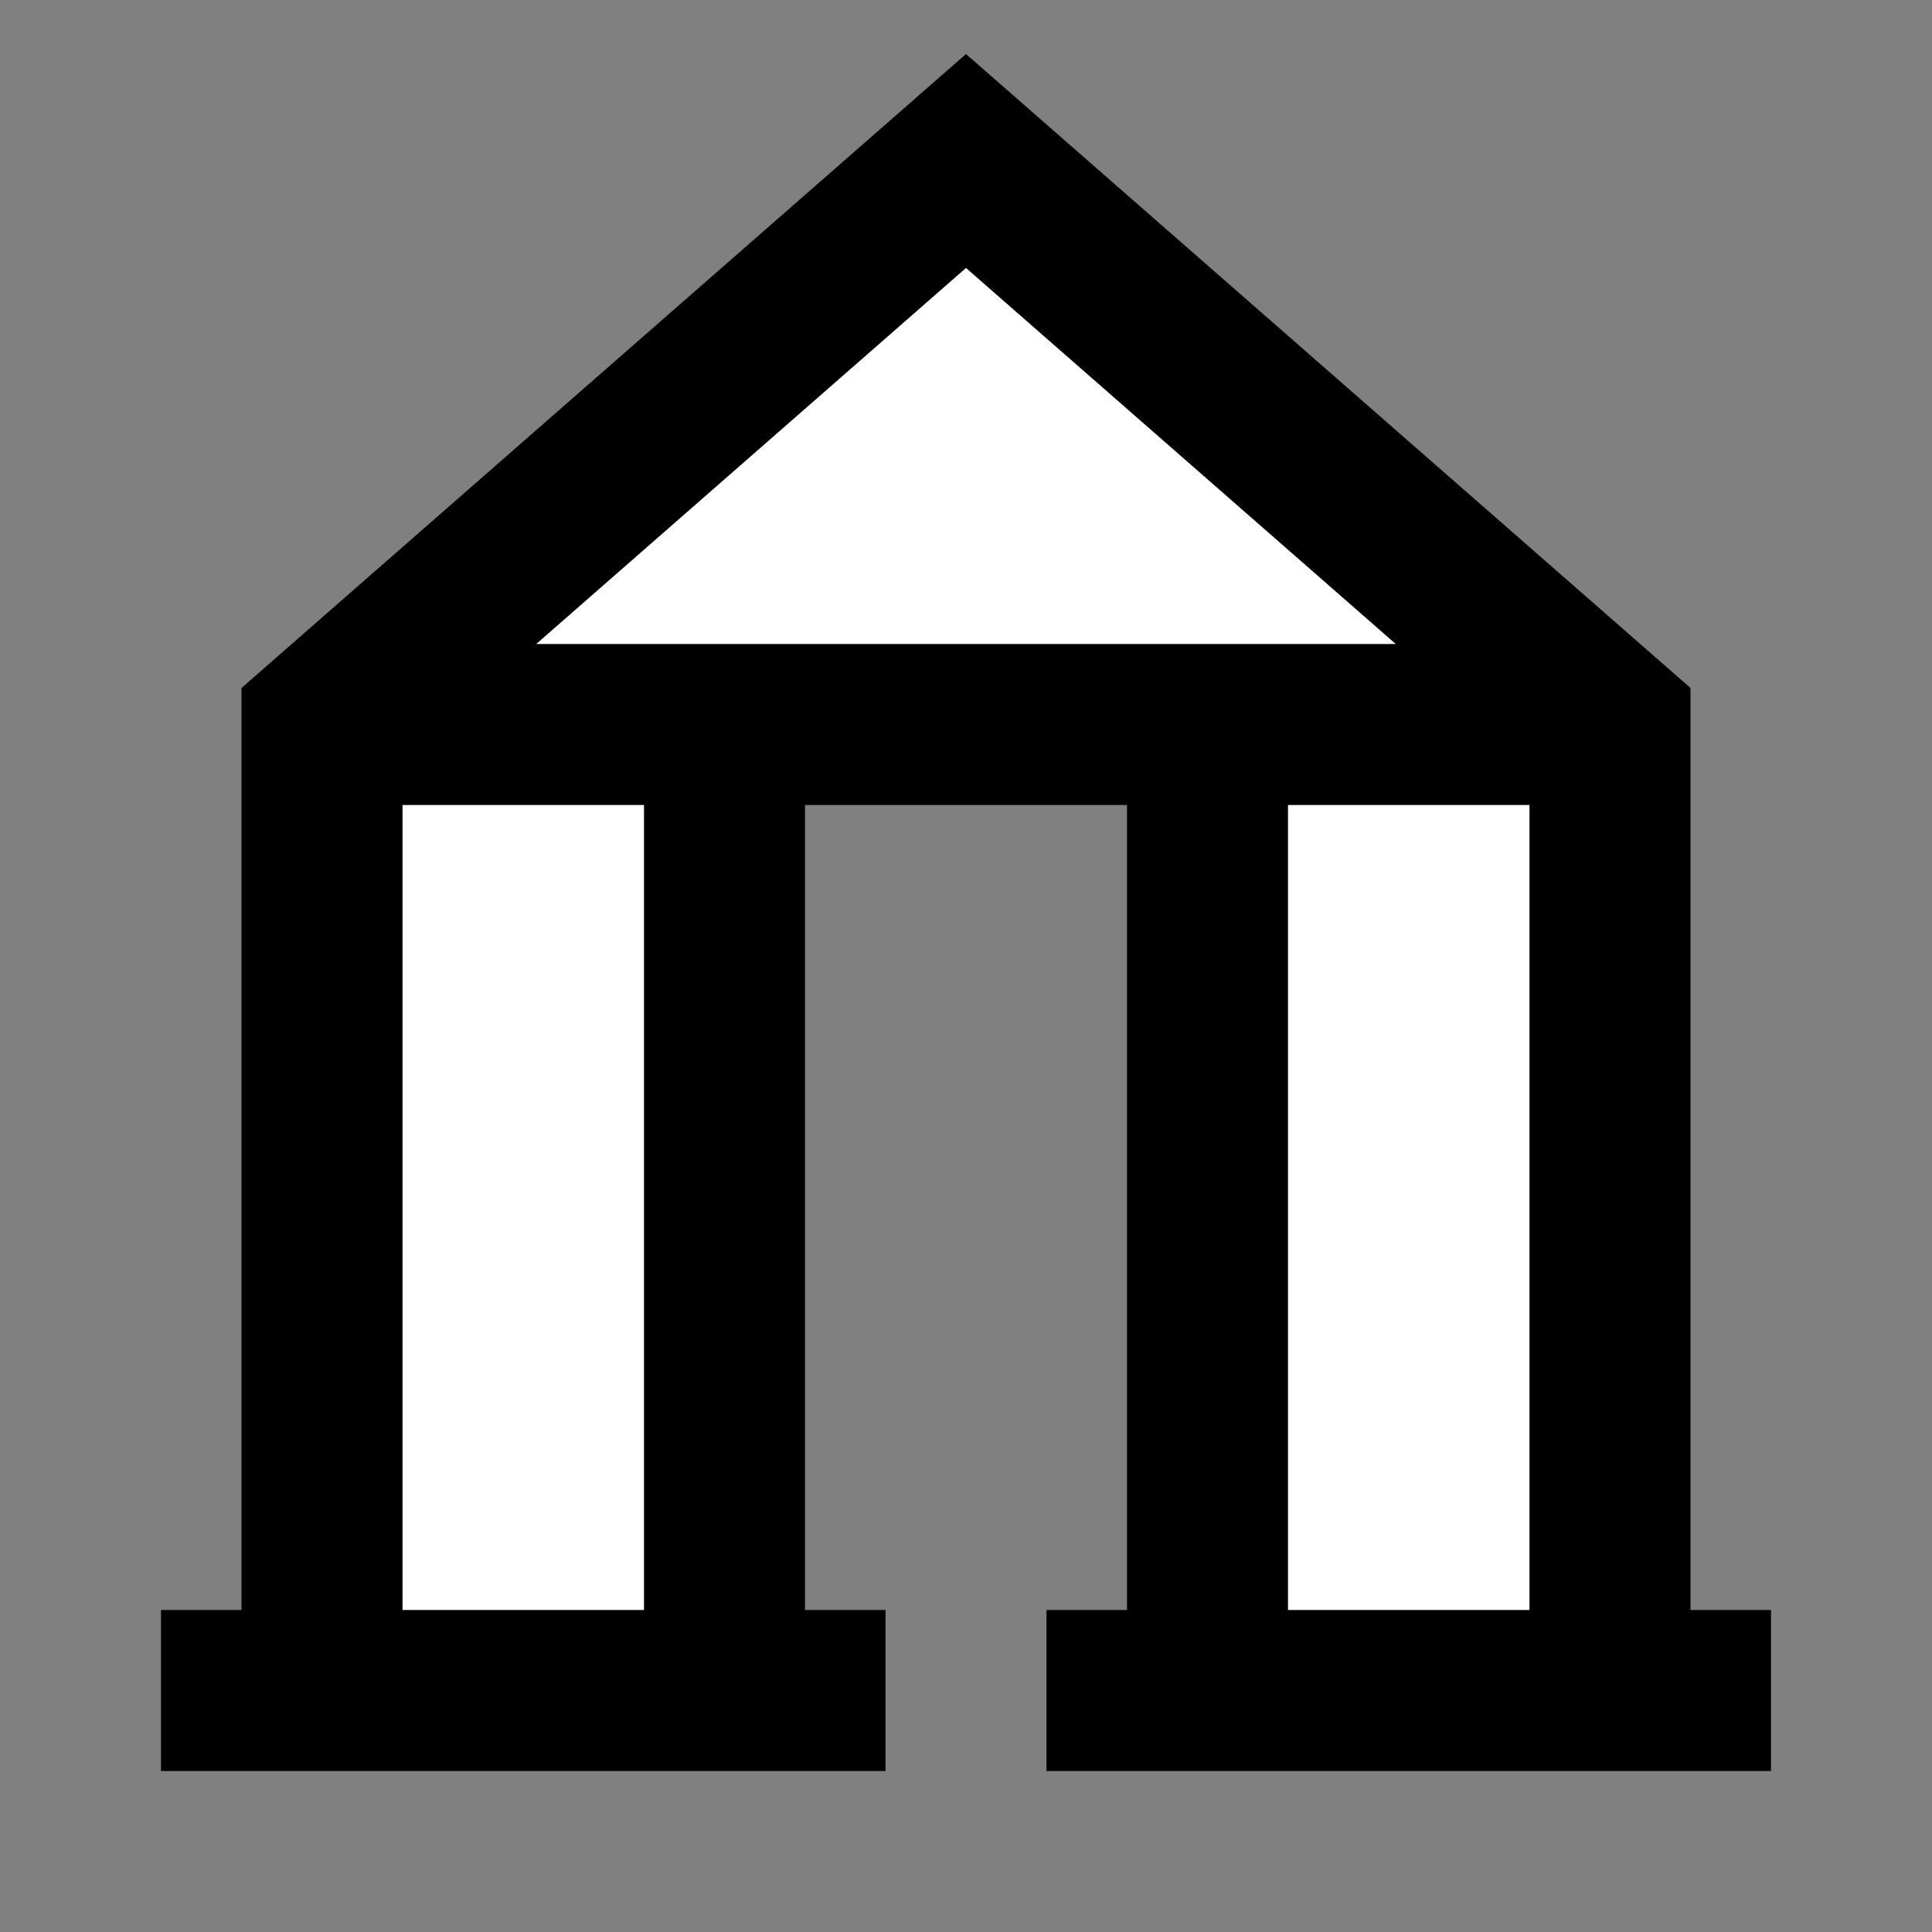 <svg width="24" height="24" viewBox="0 0 24 24" fill="none" xmlns="http://www.w3.org/2000/svg">
<rect x="0" y="0" width="24" height="24" fill="#808080" stroke="none"/>
<g id="dam">
<path id="fill1" d="M4 9L12 2L20 9V21H15V9H9V21H4V9Z" fill="white"/>
<path id="stroke1" d="M4 21V9L12 2L20 9V21M4 21H3M4 21C8 21 5 21 9 21M20 21H21M20 21C20 21 16 21 14 21M9 9V21M9 9H15M9 9H4.75M9 21H10M15 9V21M15 9H19.25" stroke="black" stroke-width="2" stroke-linecap="square"/>
</g>
</svg>
